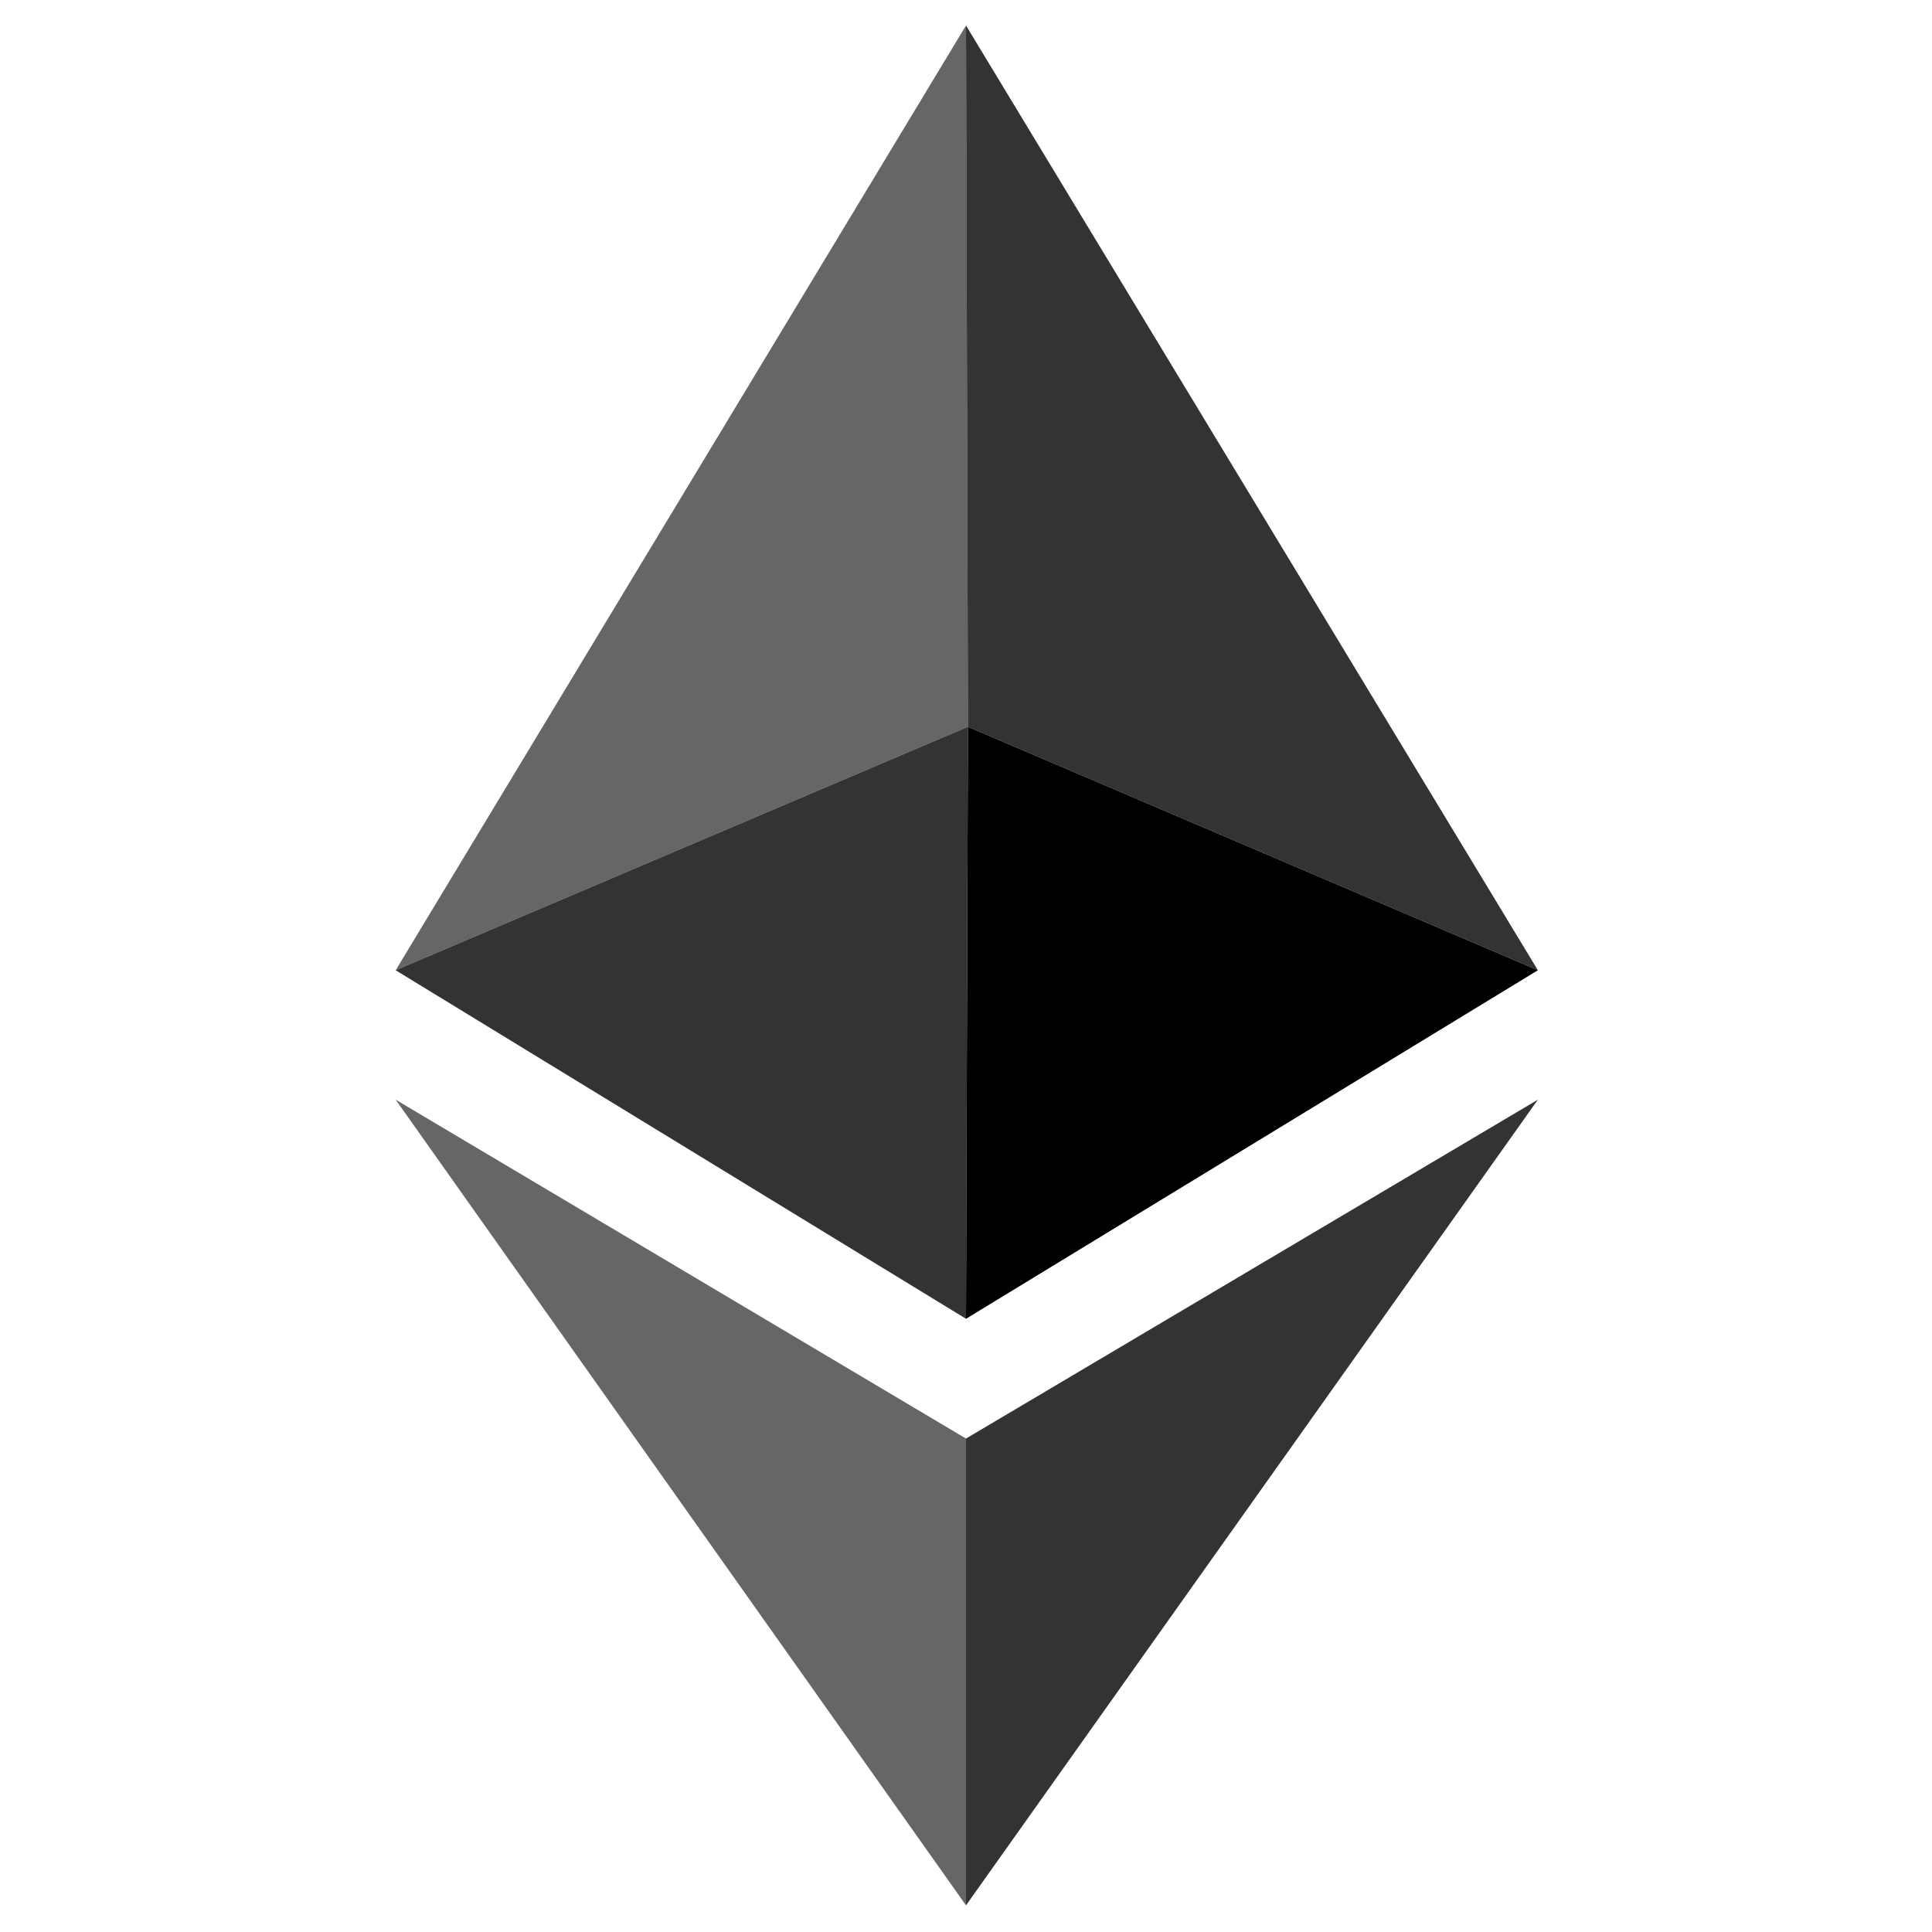<?xml version="1.0" encoding="utf-8"?>
<!-- Generator: Adobe Illustrator 25.1.0, SVG Export Plug-In . SVG Version: 6.00 Build 0)  -->
<svg version="1.1" id="Layer_2_1_" xmlns="http://www.w3.org/2000/svg" xmlns:xlink="http://www.w3.org/1999/xlink" x="0px" y="0px"
	 viewBox="0 0 500 500" style="enable-background:new 0 0 500 500;" xml:space="preserve">
<style type="text/css">
	.st0{opacity:0.8;}
	.st1{opacity:0.6;}
</style>
<polygon class="st0" points="250,6.6 398,251.1 250.5,188.1 "/>
<polygon class="st1" points="102.4,251.1 250,6.6 250.5,188.1 "/>
<polygon class="st0" points="250,341.3 102.4,251.1 250.5,188.1 "/>
<polygon points="398,251.1 250.5,188.1 250,341.3 "/>
<polygon class="st0" points="250,372.3 398,284.6 250,493.1 "/>
<polygon class="st1" points="250,372.3 102.4,284.6 250,493.1 "/>
</svg>
